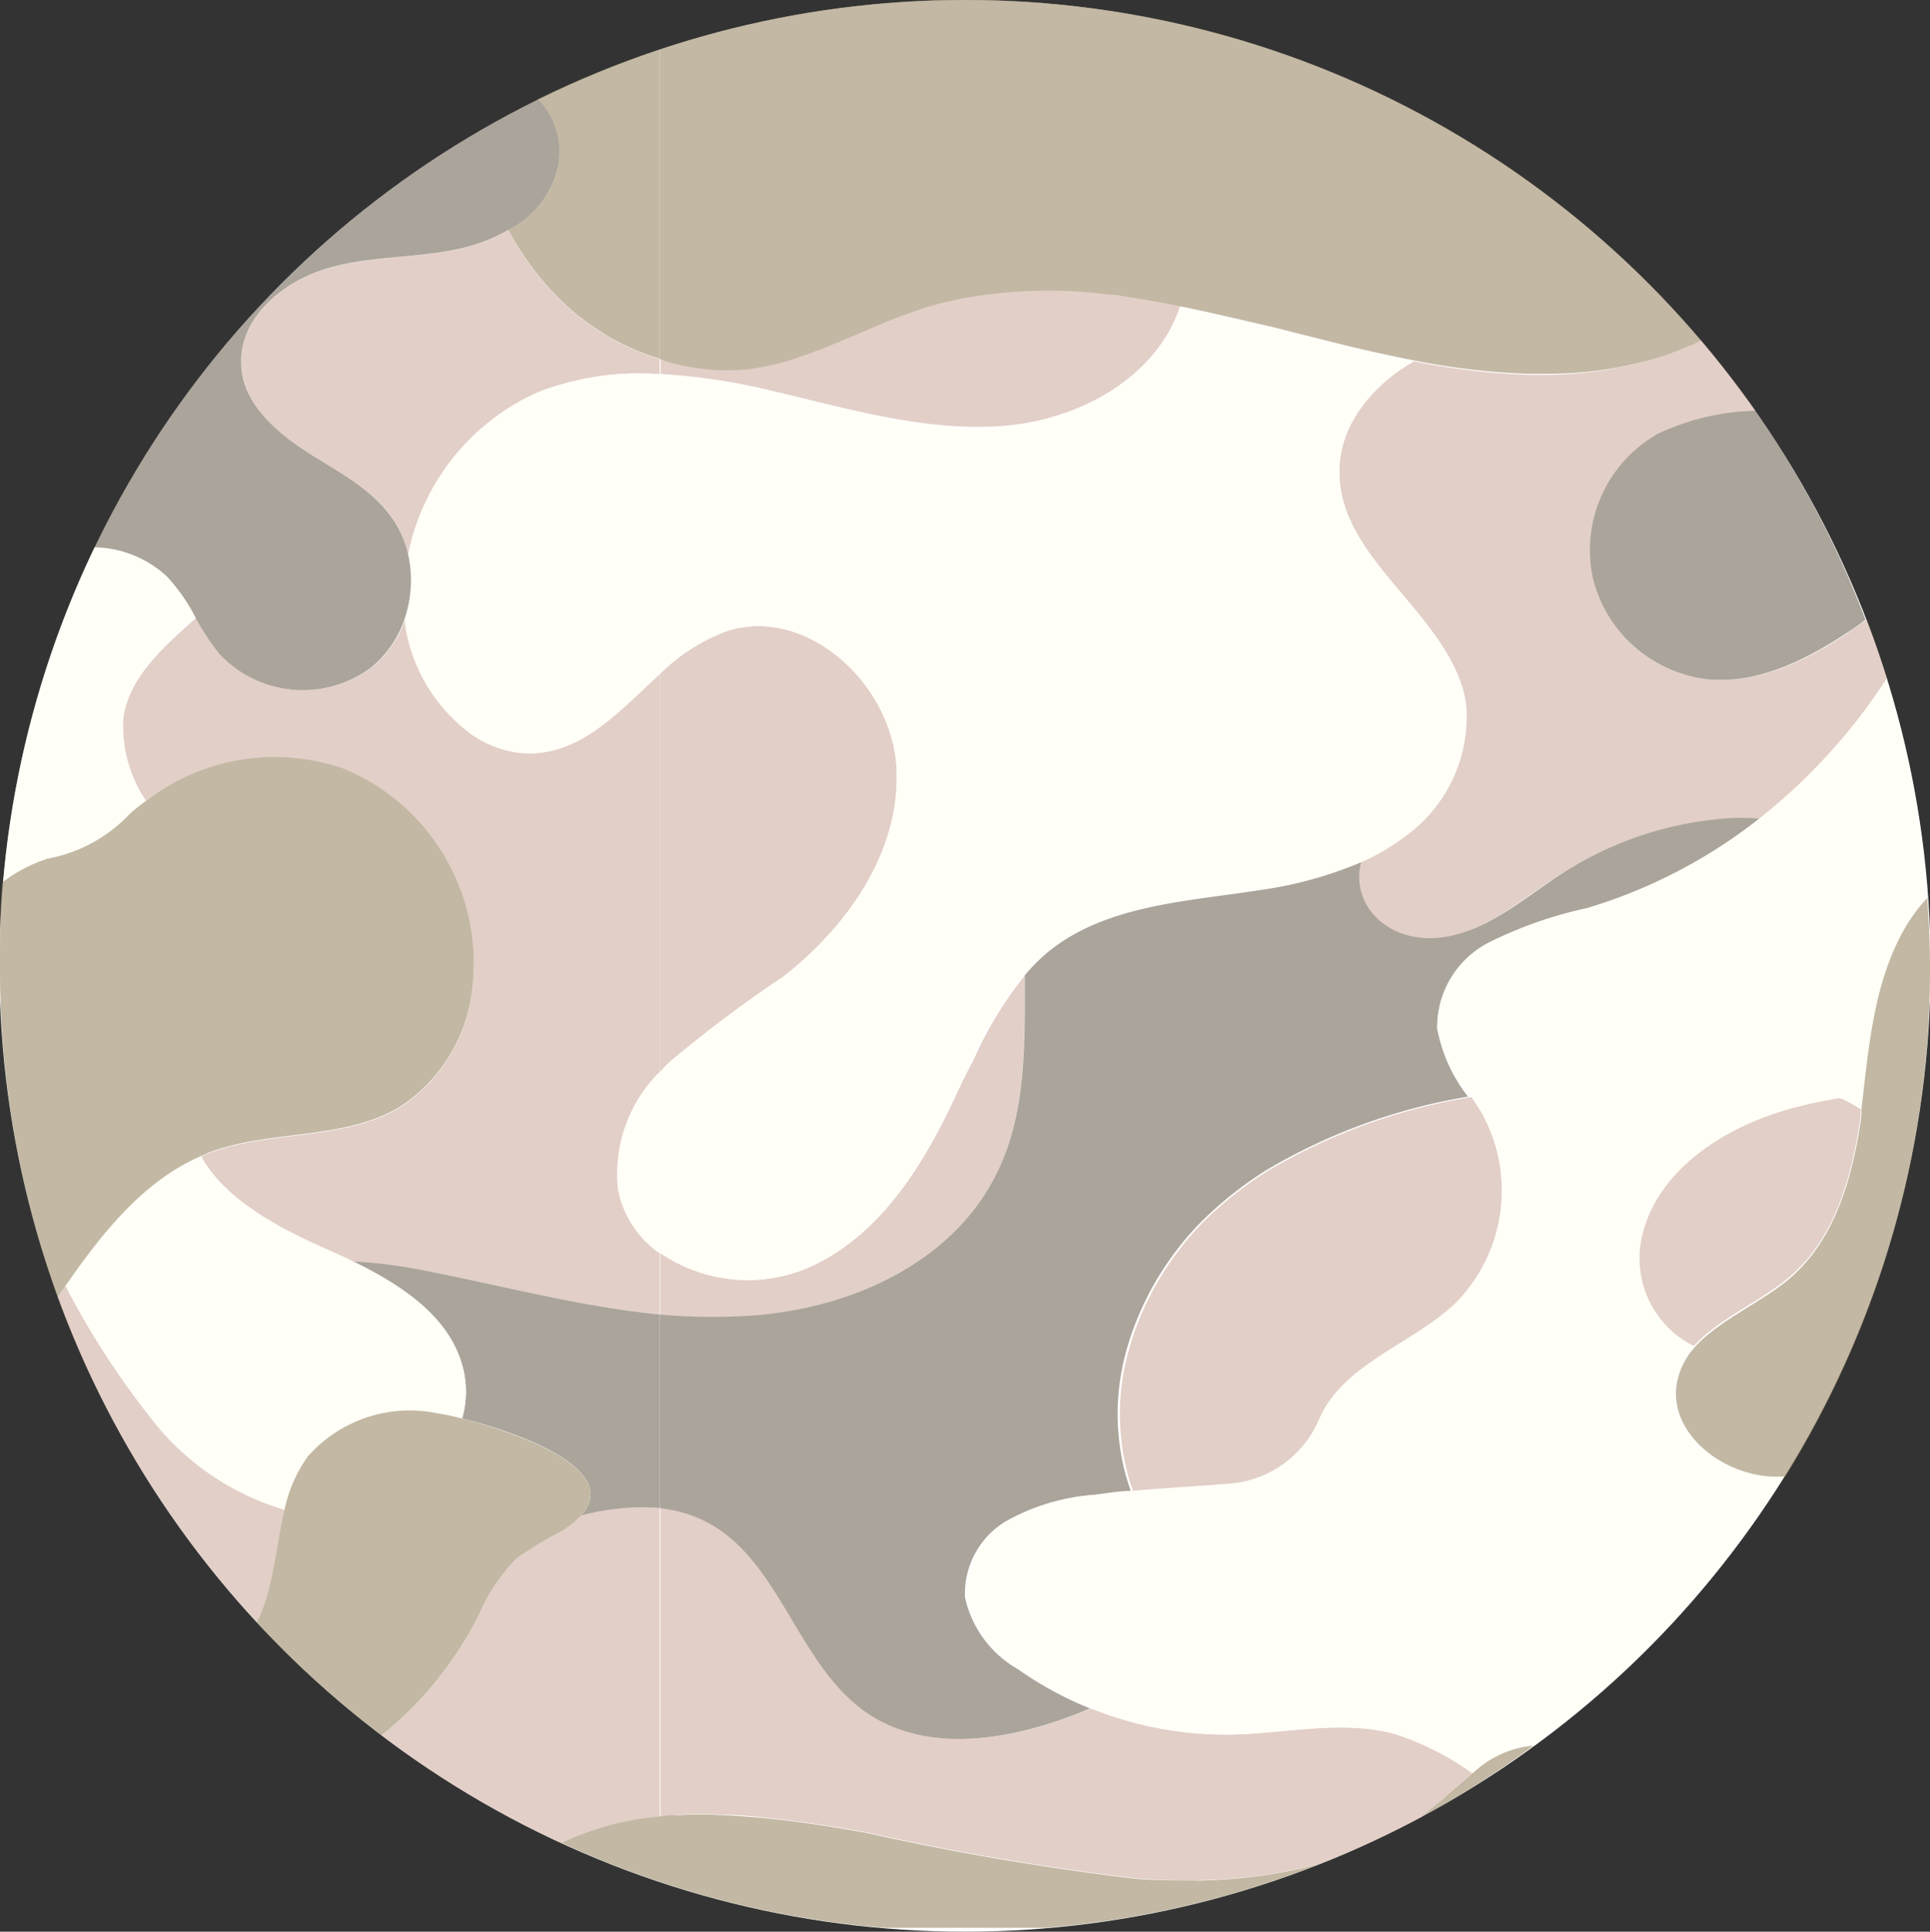 <svg viewBox="0 0 94 94.06" xmlns="http://www.w3.org/2000/svg"><rect x="0" y="0" width="94" height="94.06" fill="#333333" stroke="none"/><circle cx="47" cy="47.03" fill="#fff" r="47.03"/><g opacity=".6"><path d="m43.07 93.88c1.3.11 2.6.18 3.93.18s2.63-.07 3.93-.18z" fill="none"/><g fill="#cfafa1"><path d="m38.12 47.58c3.2-2.48 5.79-6.21 5.54-10.25s-4.33-7.8-8.2-6.62a9.17 9.17 0 0 0 -3.33 2.12v19.39c.14-.16.29-.32.44-.47a61.36 61.36 0 0 1 5.55-4.17z"/><path d="m58.75 59.36a13.87 13.87 0 0 0 -1.29 1.46 15.28 15.28 0 0 0 -1.09 1.62 14.75 14.75 0 0 0 -1.2 2.66q-.15.47-.27.93a11.38 11.38 0 0 0 0 5.65c.08.32.18.62.29.93 1.57-.14 3.15-.22 4.72-.35a5.18 5.18 0 0 0 4.35-3.16c1.18-2.69 4.51-3.59 6.62-5.62a7.79 7.79 0 0 0 1.31-9.24c-.16-.28-.34-.55-.52-.82a28.3 28.3 0 0 0 -9.9 3.58 18.48 18.48 0 0 0 -3.02 2.36z"/><path d="m46.46 53.55c-.2.42-.41.85-.63 1.27-1.55 3-3.62 5.75-6.67 7a7.53 7.53 0 0 1 -7-.82v3a26.67 26.67 0 0 0 3.69.13c5.08-.2 10.47-2.46 12.7-7 1.44-2.94 1.35-6.28 1.35-9.61a18.31 18.31 0 0 0 -2.49 4.11c-.34.61-.64 1.27-.95 1.92z"/><path d="m90.62 54.34c0-.12 0-.23 0-.34a10.27 10.27 0 0 0 -.92-.51.53.53 0 0 0 -.35 0c-.58.1-1.16.21-1.73.36-3.47.85-7 3.05-7.72 6.55a4.78 4.78 0 0 0 2.55 5.12h.07c1.17-1.3 3.15-2.1 4.56-3.28 2.29-1.88 3.13-4.98 3.54-7.9z"/><path d="m81.62 17.1c-.22.08-.43.17-.65.24a18.45 18.45 0 0 1 -5.48.91h-1.11a33.92 33.92 0 0 1 -5.52-.66c-2 1.16-3.65 3.11-3.62 5.41 0 4.1 4.85 6.65 6 10.52a5.29 5.29 0 0 1 .17.79 7.15 7.15 0 0 1 -3.06 6.47 10.39 10.39 0 0 1 -2.1 1.22c-.57 2.26 1.62 4.28 4.54 3.55 2-.5 3.62-2 5.36-3.07a17.05 17.05 0 0 1 7.66-2.59 8.9 8.9 0 0 1 1.86 0 28.34 28.34 0 0 0 6.25-6.81c-.31-1-.66-2-1-2.9-.35.24-.69.48-1 .7-2 1.32-4.34 2.45-6.74 2.19a6.34 6.34 0 0 1 -2.37-11.89 11.79 11.79 0 0 1 4.69-1.18c-.84-1.19-1.73-2.35-2.68-3.46l-.37.18z"/><path d="m70.27 87.61c.19-.18.39-.35.59-.52l.59-.5.31-.24a13.83 13.83 0 0 0 -3.71-1.89c-2.59-.74-5.35-.06-8 0a17.45 17.45 0 0 1 -6.92-1.27l-.47.2c-3.36 1.33-7.44 2.06-10.42 0-3.38-2.33-4.17-7.46-7.83-9.31a6.37 6.37 0 0 0 -2.24-.65v15c.27 0 .55 0 .83-.06a19.81 19.81 0 0 1 2.31 0c.85 0 1.7.11 2.54.2 1.47.16 2.93.4 4.39.66a131.21 131.21 0 0 0 13.17 2.24c1 .07 2.07.11 3.11.08a27.14 27.14 0 0 0 3.13-.26c.52-.08 1-.17 1.55-.28s.76-.17 1.13-.27a47.13 47.13 0 0 0 4.94-2.28l.74-.62z"/><path d="m37.47 19c3.71.86 7.44 2 11.23 1.75s7.64-2.34 8.79-5.88q-1.17-.24-2.34-.42c-.37-.06-.75-.11-1.12-.15a23.06 23.06 0 0 0 -6.69.06 17.32 17.32 0 0 0 -2.19.51c-1.12.35-2.2.81-3.28 1.27s-1.87.86-2.82 1.16c-.35.11-.7.22-1 .31s-.85.2-1.28.27l-.39.06h-.11a10.31 10.31 0 0 1 -4.09-.46v.73a30.1 30.1 0 0 1 5.29.79z"/></g><path d="m42.2 83.39c3 2.06 7.06 1.33 10.42 0l.47-.2a17.29 17.29 0 0 1 -3.51-1.91 5.33 5.33 0 0 1 -2.58-3.5 4.11 4.11 0 0 1 2-3.71 10.1 10.1 0 0 1 4.25-1.27c.61-.08 1.22-.14 1.83-.19-.11-.31-.21-.61-.29-.93a11.38 11.38 0 0 1 0-5.65q.12-.47.27-.93a14.75 14.75 0 0 1 1.2-2.66 15.28 15.28 0 0 1 1.09-1.62 13.87 13.87 0 0 1 1.29-1.46 18.48 18.48 0 0 1 3-2.36 28.3 28.3 0 0 1 9.86-3.6 7.59 7.59 0 0 1 -1.5-3.31 4.63 4.63 0 0 1 2.5-4.17 20.23 20.23 0 0 1 4.83-1.7 25.28 25.28 0 0 0 8.38-4.35 8.9 8.9 0 0 0 -1.86 0 17.05 17.05 0 0 0 -7.66 2.59c-1.74 1.11-3.35 2.57-5.36 3.07-2.92.73-5.11-1.29-4.54-3.55a19.31 19.31 0 0 1 -4.92 1.36c-3.58.56-7.49.72-10.31 3a9.61 9.61 0 0 0 -1.15 1.15c0 3.33.09 6.67-1.35 9.61-2.23 4.58-7.62 6.84-12.7 7a26.67 26.67 0 0 1 -3.73-.1v9.44a6.37 6.37 0 0 1 2.24.65c3.63 1.84 4.45 6.97 7.83 9.3z" fill="#736859"/><path d="m36.72 17.88-.39.06z" fill="#9a8966"/><path d="m85.67 39.87a25.28 25.28 0 0 1 -8.38 4.35 20.23 20.23 0 0 0 -4.83 1.7 4.63 4.63 0 0 0 -2.46 4.17 7.59 7.59 0 0 0 1.67 3.31c.18.27.36.54.52.82a7.79 7.79 0 0 1 -1.31 9.24c-2.11 2-5.44 2.93-6.62 5.62a5.18 5.18 0 0 1 -4.35 3.16c-1.57.13-3.15.21-4.72.35-.61 0-1.22.11-1.83.19a10.1 10.1 0 0 0 -4.25 1.27 4.11 4.11 0 0 0 -2 3.71 5.33 5.33 0 0 0 2.56 3.5 17.5 17.5 0 0 0 10.33 3.2c2.69-.06 5.45-.74 8 0a13.83 13.83 0 0 1 3.71 1.89 4.9 4.9 0 0 1 2.98-1.35 47.26 47.26 0 0 0 12.22-13.11h-.58c-2.49-.07-5.15-2.14-4.69-4.59a3.59 3.59 0 0 1 .91-1.76h-.07a4.78 4.78 0 0 1 -2.55-5.12c.67-3.5 4.25-5.7 7.72-6.55.57-.15 1.15-.26 1.73-.36a.53.53 0 0 1 .35 0 10.27 10.27 0 0 1 .92.51c.38-2.83.56-5.75 1.84-8.29a8.24 8.24 0 0 1 1.4-2 46.55 46.55 0 0 0 -2-10.69 28.34 28.34 0 0 1 -6.22 6.83z" fill="#fffef2"/><path d="m92.5 45.71c-1.28 2.54-1.5 5.46-1.84 8.29v.34c-.41 2.92-1.25 6-3.51 7.93-1.41 1.18-3.39 2-4.56 3.28a3.59 3.59 0 0 0 -.91 1.76c-.46 2.45 2.2 4.52 4.69 4.59h.58a46.75 46.75 0 0 0 7.05-24.9c0-1.1-.06-2.2-.13-3.28a8.24 8.24 0 0 0 -1.37 1.99z" fill="#9a8966"/><path d="m48.7 20.79c-3.79.27-7.52-.89-11.23-1.75a30.1 30.1 0 0 0 -5.34-.82v14.61a9.17 9.17 0 0 1 3.33-2.12c3.87-1.18 7.95 2.59 8.2 6.62s-2.34 7.77-5.54 10.25a61.36 61.36 0 0 0 -5.55 4.17c-.15.15-.3.31-.44.47v8.78a7.53 7.53 0 0 0 7 .82c3.05-1.26 5.12-4 6.67-7 .22-.42.43-.85.63-1.27.31-.65.61-1.31.92-2a18.31 18.31 0 0 1 2.49-4.11 9.61 9.61 0 0 1 1.16-1.12c2.82-2.28 6.73-2.44 10.31-3a19.31 19.31 0 0 0 4.94-1.32 10.39 10.39 0 0 0 2.07-1.19 7.15 7.15 0 0 0 3.06-6.47 5.29 5.29 0 0 0 -.17-.79c-1.12-3.87-5.93-6.42-6-10.52 0-2.3 1.57-4.25 3.62-5.41-.78-.15-1.57-.32-2.36-.5l-1.13-.27-2.27-.57-1.07-.28c-1.49-.37-3-.74-4.47-1-1.19 3.45-5.1 5.52-8.83 5.79z" fill="#fffef2"/><path d="m77.55 28a6.5 6.5 0 0 0 5.57 5.07c2.4.26 4.72-.87 6.74-2.19.35-.22.69-.46 1-.7a47 47 0 0 0 -5.36-10.18 11.79 11.79 0 0 0 -4.75 1.12 6.51 6.51 0 0 0 -3.2 6.88z" fill="#736859"/><path d="m42.2 89.25a131.21 131.21 0 0 0 13.17 2.24c1 .07 2.07.11 3.11.08-1 0-2.08 0-3.11-.08a131.21 131.21 0 0 1 -13.17-2.24z" fill="#9a8966"/><path d="m36.22 18h.11l.39-.06c.43-.07.86-.16 1.28-.27s.7-.2 1-.31c1-.33 1.88-.72 2.82-1.12s2.16-.92 3.28-1.27a17.32 17.32 0 0 1 2.19-.51 23.06 23.06 0 0 1 6.71-.12c.37 0 .75.09 1.12.15q1.17.18 2.34.42c1.49.3 3 .67 4.47 1l1.14.29 2.27.57 1.13.27c.79.18 1.58.35 2.36.5a33.92 33.92 0 0 0 5.52.66h1.11a18.45 18.45 0 0 0 5.54-.86c.22-.07.43-.16.65-.24l.83-.34.37-.18a47 47 0 0 0 -50.72-14.17v15.08a10.31 10.31 0 0 0 4.09.51z" fill="#9a8966"/><path d="m7.73 69.52a40 40 0 0 1 -4.54-6.91l-.38.56a47.08 47.08 0 0 0 9.71 15.83c.83-1.68.91-3.67 1.35-5.49a12.75 12.75 0 0 1 -6.14-3.99z" fill="#cfafa1"/><path d="m32.13 73.43a11.5 11.5 0 0 0 -3.83.37 4.5 4.5 0 0 1 -.93.75 18.63 18.63 0 0 0 -2.2 1.33 8.74 8.74 0 0 0 -1.83 2.72 17.84 17.84 0 0 1 -4.74 5.9 46 46 0 0 0 8.75 5.25 13.82 13.82 0 0 1 4.78-1.29z" fill="#cfafa1"/><path d="m15.89 60.82c.43.19.87.39 1.3.6a23.88 23.88 0 0 1 3.57.46c3.78.74 7.55 1.75 11.37 2.11v-2.99a4.9 4.9 0 0 1 -2-3.07 7 7 0 0 1 2-5.72v-19.38c-1.8 1.62-3.44 3.52-5.77 3.82a4.51 4.51 0 0 1 -1.8-.14 5.25 5.25 0 0 1 -1.62-.77 8.1 8.1 0 0 1 -3.18-5.32v-.36a5.17 5.17 0 0 1 -1.66 2.45 5.56 5.56 0 0 1 -7.4-.69 11.34 11.34 0 0 1 -1.14-1.74c-1.64 1.46-3.29 2.92-3.56 4.92a6.49 6.49 0 0 0 1.11 4 10.24 10.24 0 0 1 9.65-1.53 10.26 10.26 0 0 1 6.16 11.27 7.89 7.89 0 0 1 -3.36 5.13c-2.71 1.69-6.26 1.15-9.27 2.24-.17.06-.33.14-.5.21 1.21 2.12 3.76 3.45 6.1 4.5z" fill="#cfafa1"/><path d="m26.25 19.08a13.63 13.63 0 0 1 5.88-.86v-.73a11.61 11.61 0 0 1 -1.8-.71 9.83 9.83 0 0 1 -1.09-.62 12 12 0 0 1 -1.95-1.54 14.36 14.36 0 0 1 -2.54-3.41 8.22 8.22 0 0 1 -2.32.9c-2.17.48-4.46.35-6.59 1s-4.21 2.43-4.09 4.66c.11 1.78 1.56 3.18 3.06 4.16s3.19 1.77 4.24 3.21a5 5 0 0 1 .83 1.86 11 11 0 0 1 6.37-7.92z" fill="#cfafa1"/><path d="m30.1 57.94a4.9 4.9 0 0 0 2 3.07v-8.79a7 7 0 0 0 -2 5.72z" fill="#fffef2"/><path d="m22.94 35.74a5.25 5.25 0 0 0 1.62.77 4.51 4.51 0 0 0 1.8.14c2.33-.3 4-2.2 5.77-3.82v-14.61a13.63 13.63 0 0 0 -5.88.86 11 11 0 0 0 -6.37 7.92 5.86 5.86 0 0 1 -.15 3.08v.36a8.1 8.1 0 0 0 3.21 5.3z" fill="#fffef2"/><path d="m20.76 61.88a23.88 23.88 0 0 0 -3.57-.46c2.44 1.19 4.81 2.76 5.39 5.32a4.71 4.71 0 0 1 -.07 2.33c2.76.68 7.8 2.5 5.79 4.73a11.5 11.5 0 0 1 3.83-.37v-9.43c-3.82-.37-7.59-1.38-11.37-2.12z" fill="#736859"/><path d="m27.21 8a4.62 4.62 0 0 1 -2.46 3.19 14.36 14.36 0 0 0 2.54 3.41 12 12 0 0 0 1.95 1.54 9.83 9.83 0 0 0 1.09.62 11.61 11.61 0 0 0 1.8.71v-15.06a47 47 0 0 0 -6 2.45 3.81 3.81 0 0 1 1.08 3.14z" fill="#9a8966"/><path d="m6.32 39.6a9.48 9.48 0 0 1 .79-.6 6.49 6.49 0 0 1 -1.11-4c.24-2.08 1.89-3.49 3.5-5a9 9 0 0 0 -1.39-2 5.33 5.33 0 0 0 -3.51-1.35 46.88 46.88 0 0 0 -4.44 16.28 7.45 7.45 0 0 1 2.2-1.15 7.3 7.3 0 0 0 3.96-2.18z" fill="#fffef2"/><path d="m22.58 66.74c-.58-2.56-2.95-4.13-5.39-5.32-.43-.21-.87-.41-1.3-.6-2.34-1-4.92-2.38-6.1-4.53-2.79 1.21-4.79 3.71-6.6 6.32a40 40 0 0 0 4.54 6.91 12.75 12.75 0 0 0 6.14 4 6.83 6.83 0 0 1 1.13-2.61 6.62 6.62 0 0 1 6.3-2.09c.29 0 .71.13 1.2.25a4.71 4.71 0 0 0 .08-2.33z" fill="#fffef2"/><path d="m9.79 56.29c.17-.07.33-.15.5-.21 3-1.09 6.56-.55 9.27-2.24a7.89 7.89 0 0 0 3.36-5.13 10.26 10.26 0 0 0 -6.16-11.27 10.24 10.24 0 0 0 -9.65 1.56 9.48 9.48 0 0 0 -.79.63 7.3 7.3 0 0 1 -4 2.18 7.45 7.45 0 0 0 -2.2 1.15c-.12 1.32-.12 2.69-.12 4.04a46.94 46.94 0 0 0 2.81 16.17l.38-.56c1.81-2.61 3.81-5.11 6.6-6.32z" fill="#9a8966"/><path d="m23.34 78.6a8.74 8.74 0 0 1 1.83-2.72 18.63 18.63 0 0 1 2.2-1.33 4.5 4.5 0 0 0 .93-.75c2-2.23-3-4-5.79-4.73-.49-.12-.91-.21-1.2-.25a6.62 6.62 0 0 0 -6.31 2.09 6.83 6.83 0 0 0 -1.14 2.6c-.44 1.82-.52 3.81-1.35 5.49a46.68 46.68 0 0 0 6.08 5.5 17.84 17.84 0 0 0 4.75-5.9z" fill="#9a8966"/><path d="m9.53 30.08a11.34 11.34 0 0 0 1.14 1.74 5.56 5.56 0 0 0 7.4.69 5.17 5.17 0 0 0 1.66-2.45 5.86 5.86 0 0 0 .15-3.06 5 5 0 0 0 -.83-1.84c-1.05-1.46-2.75-2.26-4.24-3.24s-3-2.38-3.06-4.16c-.12-2.23 1.95-4 4.09-4.66s4.42-.51 6.59-1a8.22 8.22 0 0 0 2.32-.9 4.62 4.62 0 0 0 2.46-3.2 3.81 3.81 0 0 0 -1-3.16 47.18 47.18 0 0 0 -21.61 21.81 5.33 5.33 0 0 1 3.54 1.43 9 9 0 0 1 1.39 2z" fill="#736859"/><path d="m64.29 90.76c-.37.1-.75.19-1.13.27s-1 .2-1.55.28a27.14 27.14 0 0 1 -3.13.26c-1 0-2.08 0-3.11-.08a131.21 131.21 0 0 1 -13.17-2.24c-1.46-.26-2.92-.5-4.39-.66-.84-.09-1.69-.16-2.54-.2a19.81 19.81 0 0 0 -2.31 0c-.28 0-.56 0-.83.06a13.82 13.82 0 0 0 -4.78 1.29 46.59 46.59 0 0 0 15.72 4.13h7.86a46.79 46.79 0 0 0 13.36-3.11z" fill="#9a8966"/><path d="m71.45 86.59-.59.5c-.2.17-.4.34-.59.52l-.3.25-.74.62a47.4 47.4 0 0 0 5.46-3.48 4.9 4.9 0 0 0 -2.93 1.32z" fill="#9a8966"/></g></svg>